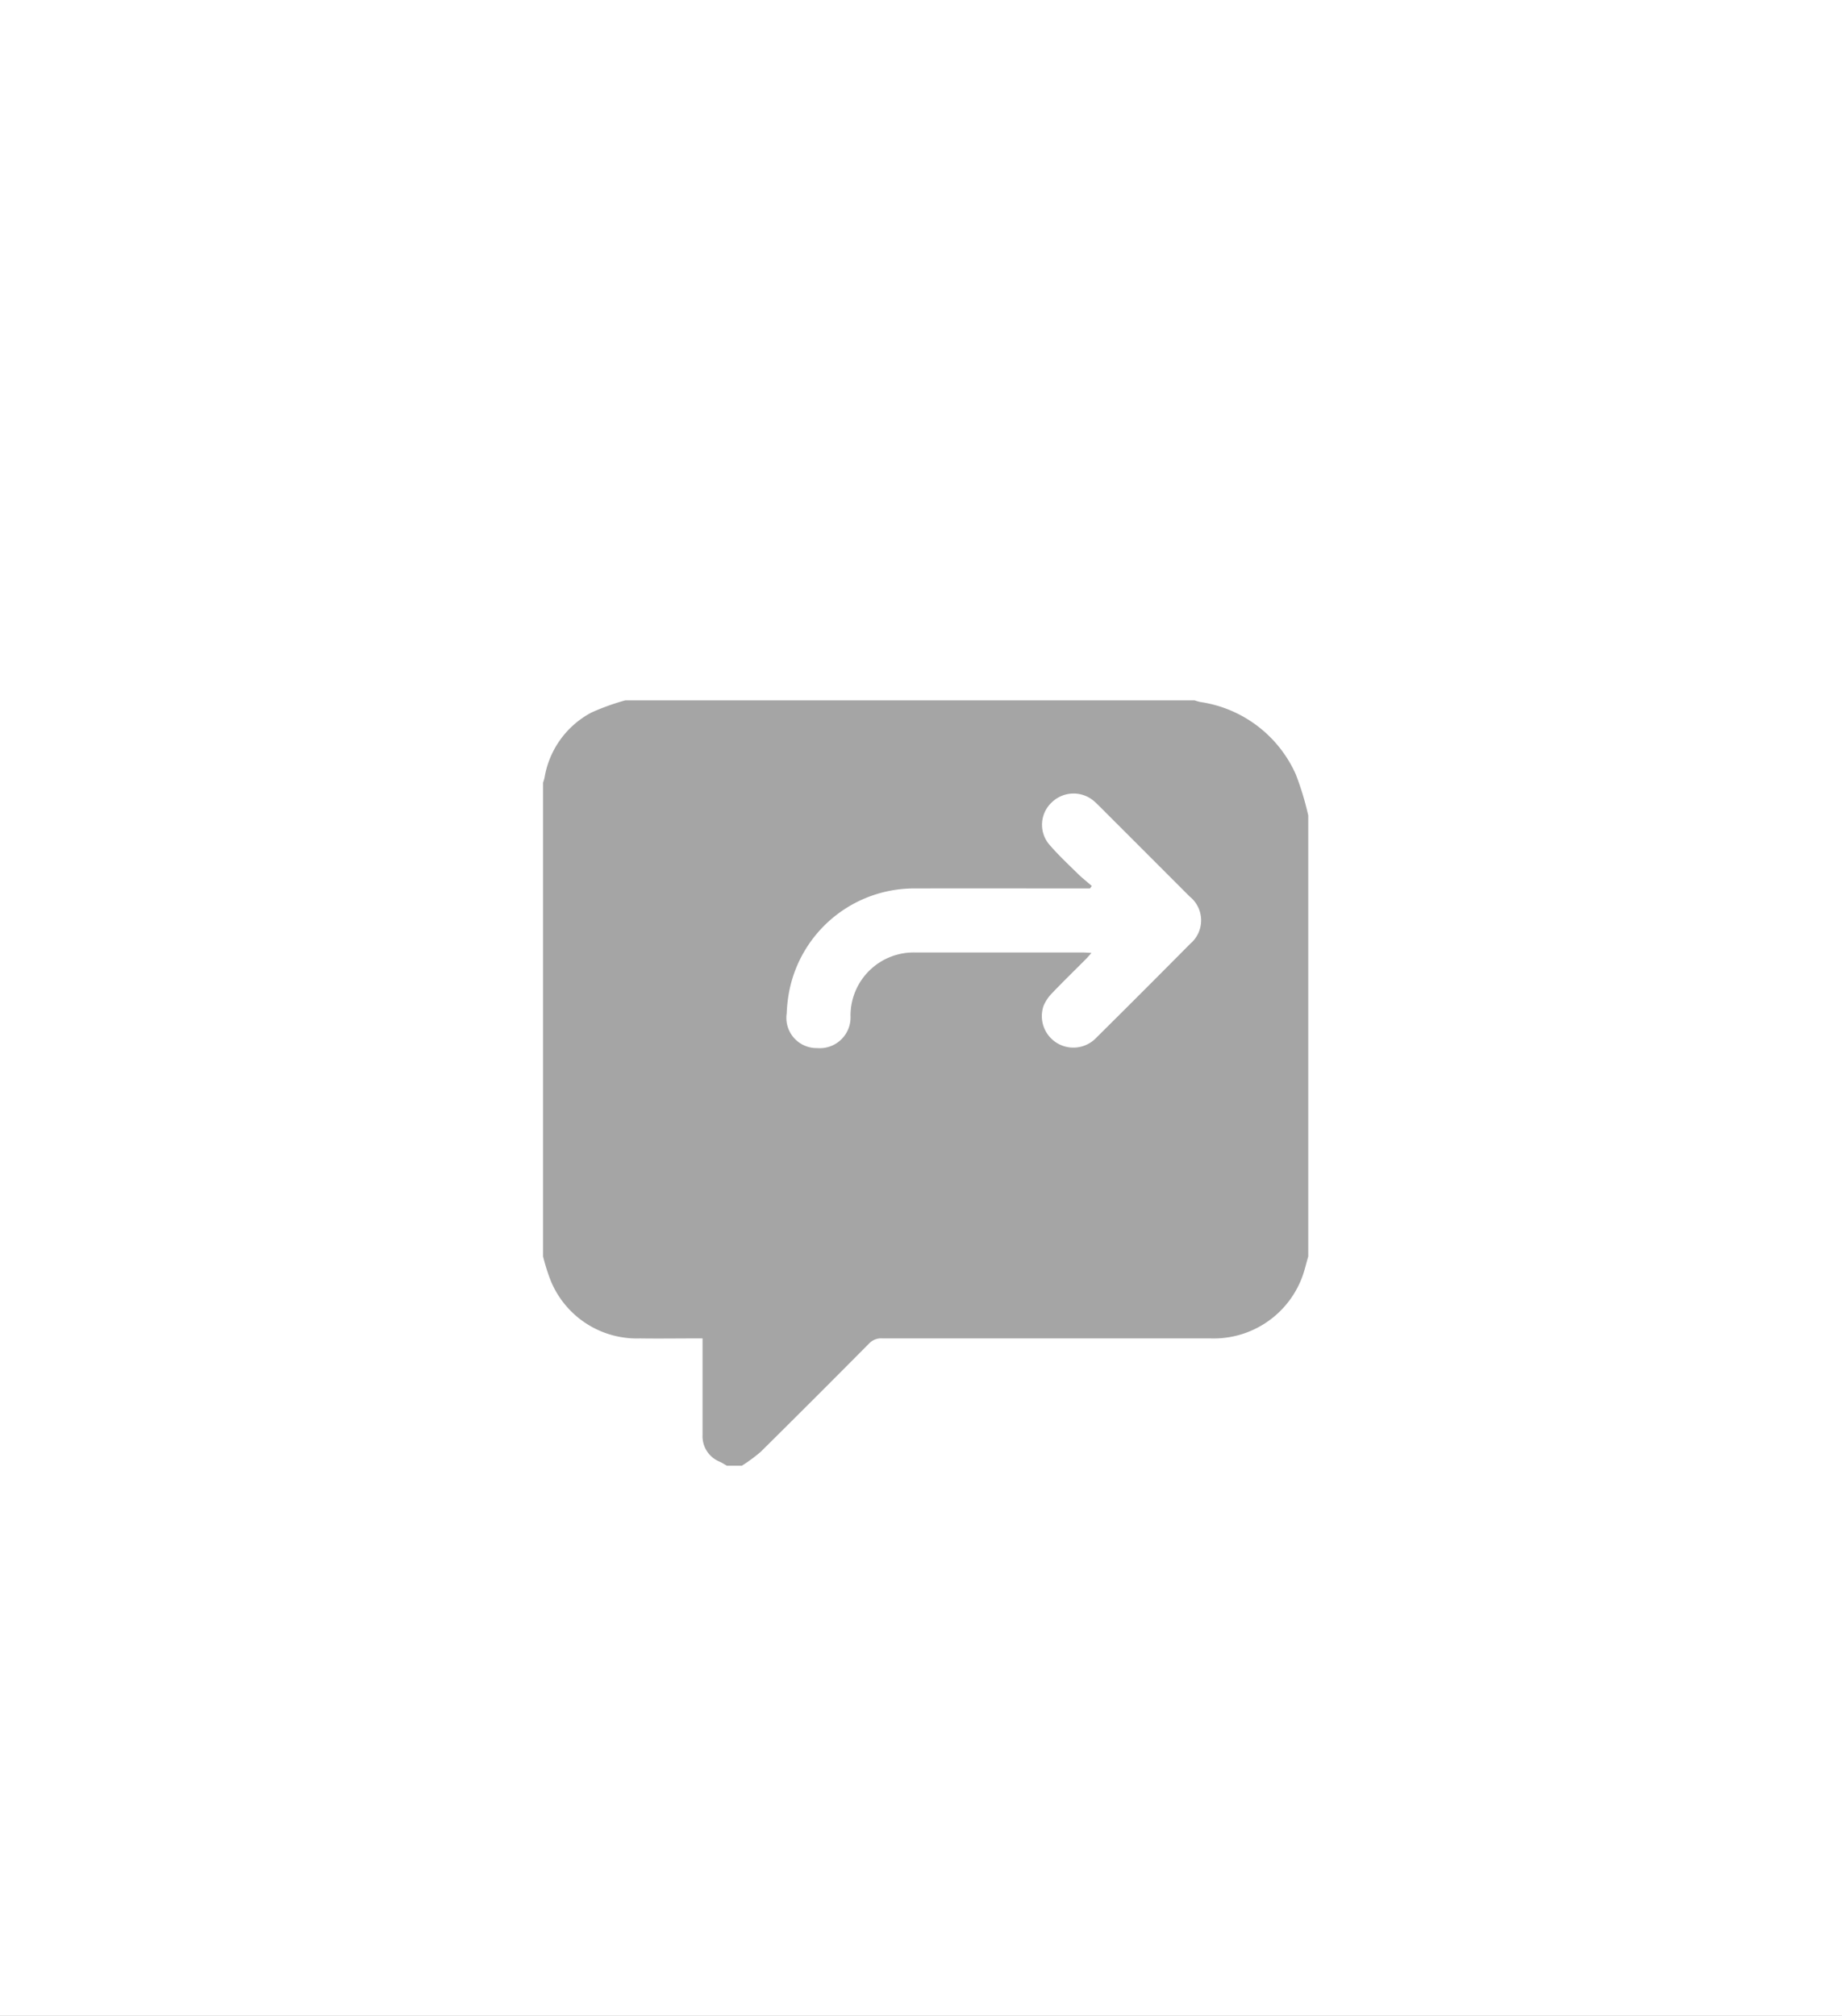 <svg xmlns="http://www.w3.org/2000/svg" xmlns:xlink="http://www.w3.org/1999/xlink" width="53" height="58" viewBox="0 0 53 58">
  <rect x="0" y="0" width="53" height="58" fill="#333333" stroke="none"/>
  <defs>
    <clipPath id="clip-request_off">
      <rect width="53" height="58"/>
    </clipPath>
  </defs>
  <g id="request_off" data-name="request off" clip-path="url(#clip-request_off)">
    <rect width="53" height="58" fill="#fff"/>
    <g id="Group_636" data-name="Group 636" transform="translate(-182.374 -1136.319)">
      <path id="Path_980" data-name="Path 980" d="M22.016,3.311V16c-.062.211-.109.427-.189.631a2.717,2.717,0,0,1-2.648,1.726q-4.714,0-9.428,0a.477.477,0,0,0-.375.152q-1.55,1.563-3.114,3.112a4.613,4.613,0,0,1-.543.4h-.43c-.068-.038-.133-.081-.2-.113a.789.789,0,0,1-.5-.781q0-1.246,0-2.492c0-.084,0-.168,0-.277H4.34c-.516,0-1.031.008-1.547,0A2.678,2.678,0,0,1,.215,16.685,5.662,5.662,0,0,1,0,16V2.365a1.412,1.412,0,0,0,.042-.139A2.6,2.6,0,0,1,1.385.354,6.682,6.682,0,0,1,2.365,0H18.748a1.439,1.439,0,0,0,.158.047A3.573,3.573,0,0,1,21.658,2.13a8.3,8.3,0,0,1,.358,1.181" transform="translate(198 1156.469)" fill="#a5a5a5"/>
      <path id="Path_981" data-name="Path 981" d="M124.1,107.1c-.139-.121-.284-.235-.415-.364-.275-.271-.559-.537-.81-.83a.879.879,0,0,1,.071-1.208.9.9,0,0,1,1.213-.043c.044.037.085.077.126.117q1.315,1.314,2.629,2.63a.88.88,0,0,1,.018,1.362q-1.346,1.359-2.705,2.706a.907.907,0,0,1-1.515-.919,1.178,1.178,0,0,1,.248-.369c.317-.332.646-.651.969-.976.048-.048.092-.1.162-.179-.1-.005-.172-.012-.24-.012q-2.408,0-4.815,0a1.816,1.816,0,0,0-1.878,1.824.886.886,0,0,1-.959.926.87.87,0,0,1-.877-1,4.167,4.167,0,0,1,.073-.639,3.665,3.665,0,0,1,3.648-2.954c1.591-.005,3.181,0,4.772,0h.234l.053-.074" transform="translate(89.688 1054.709)" fill="#fff"/>
    </g>
  </g>
</svg>
